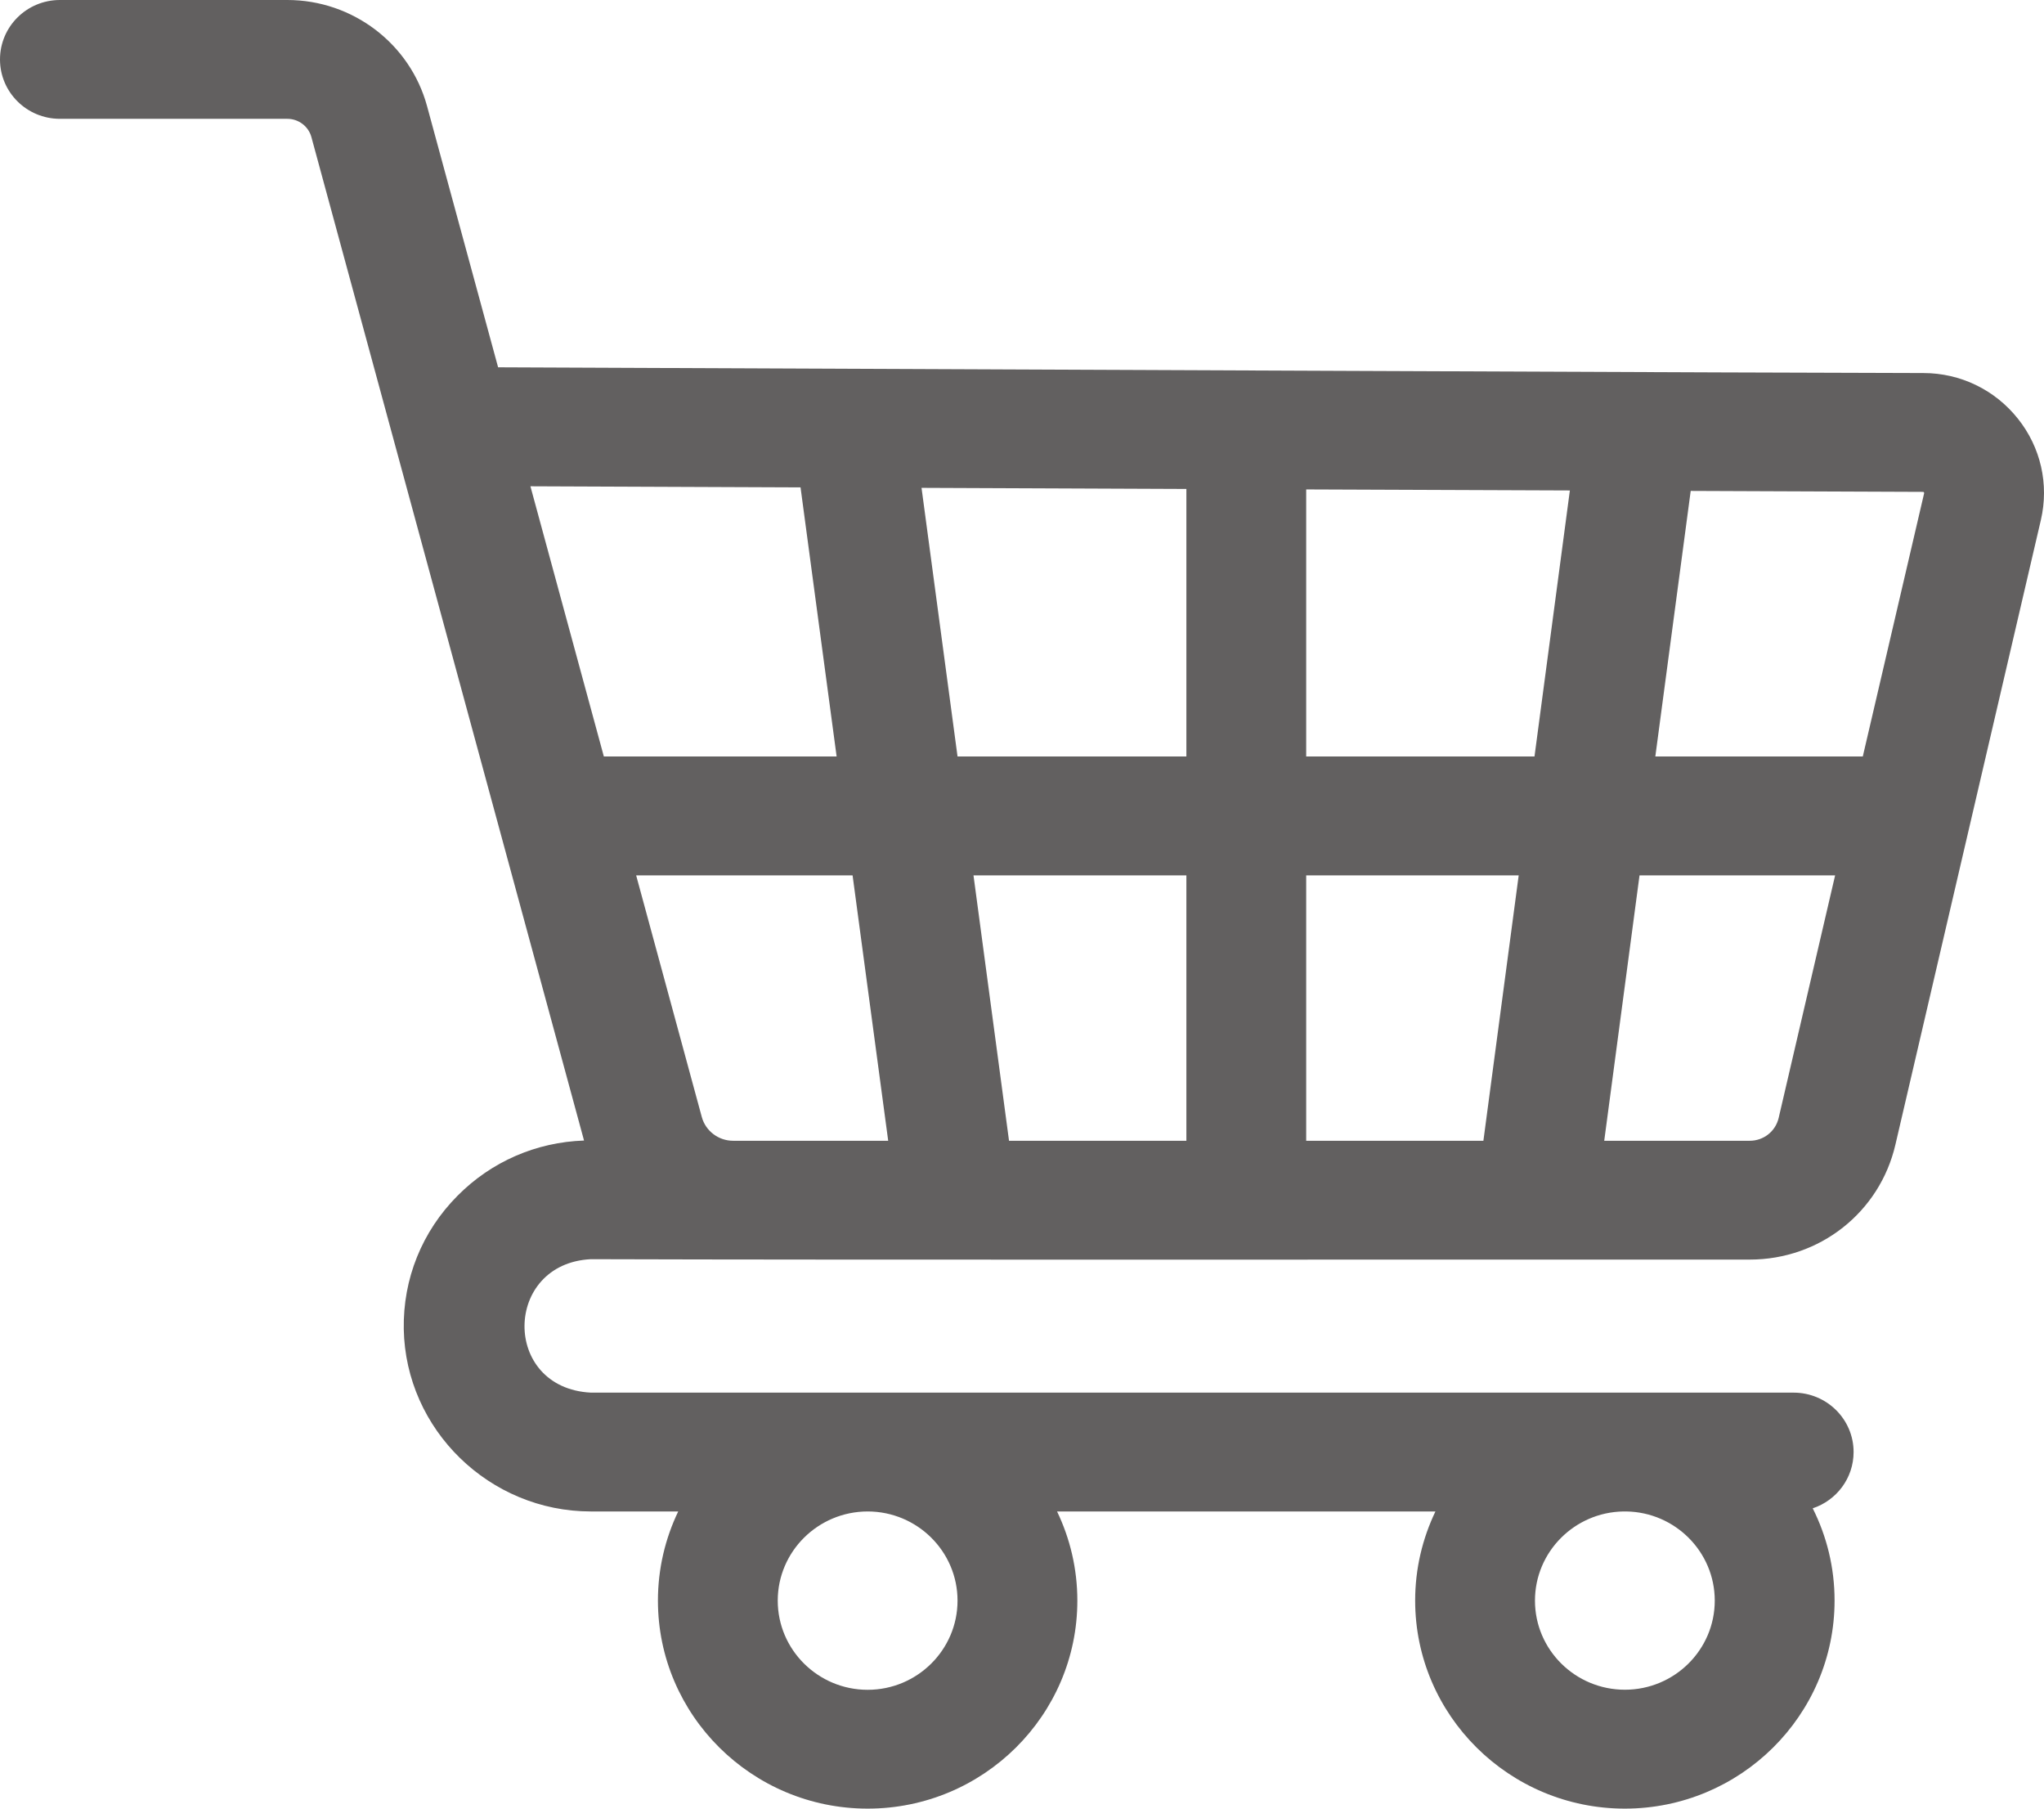<svg width="26" height="23" viewBox="0 0 26 23" fill="none" xmlns="http://www.w3.org/2000/svg">
<path d="M7.516 17.71C6.38 17.652 6.401 16.068 7.516 16.013C10.673 16.024 19 16.016 22.257 16.018C23.148 16.018 23.91 15.417 24.11 14.556L25.96 6.614C26.066 6.159 25.959 5.688 25.667 5.323C25.375 4.957 24.937 4.744 24.466 4.744C23.156 4.744 12.033 4.694 6.336 4.671L5.432 1.349C5.216 0.555 4.485 0 3.655 0H0.762C0.341 0 0 0.338 0 0.756C0 1.173 0.341 1.511 0.762 1.511H3.655C3.798 1.511 3.924 1.607 3.961 1.743L7.429 14.504C6.82 14.525 6.252 14.771 5.821 15.205C5.368 15.66 5.125 16.263 5.136 16.902C5.159 18.181 6.226 19.221 7.516 19.221H8.627C8.462 19.565 8.369 19.949 8.369 20.355C8.369 21.813 9.566 23 11.037 23C12.508 23 13.704 21.813 13.704 20.355C13.704 19.949 13.611 19.565 13.446 19.221H18.259C18.094 19.565 18.001 19.949 18.001 20.354C18.001 21.813 19.198 23 20.668 23C22.139 23 23.336 21.813 23.336 20.354C23.336 19.933 23.236 19.535 23.058 19.181C23.36 19.081 23.578 18.799 23.578 18.465C23.578 18.048 23.236 17.71 22.815 17.71H7.516ZM12.18 20.355C12.18 20.98 11.667 21.489 11.037 21.489C10.406 21.489 9.893 20.98 9.893 20.355C9.893 19.73 10.406 19.222 11.036 19.221H11.038C11.668 19.222 12.18 19.73 12.18 20.355ZM20.669 21.488C20.038 21.488 19.525 20.98 19.525 20.355C19.525 19.735 20.028 19.231 20.65 19.221H20.687C21.309 19.231 21.812 19.735 21.812 20.355C21.812 20.98 21.299 21.488 20.669 21.488ZM24.472 6.261C24.477 6.267 24.476 6.269 24.475 6.274L23.695 9.62H21.056L21.506 6.243L24.46 6.255C24.465 6.255 24.468 6.255 24.472 6.261ZM16.615 14.507V11.132H19.318L18.869 14.507H16.615ZM12.835 14.507L12.383 11.132H15.091V14.507H12.835ZM9.327 14.507H9.325C9.139 14.507 8.975 14.382 8.927 14.205L8.092 11.132H10.845L11.298 14.507H9.327ZM12.18 9.62L11.722 6.204L15.091 6.218V9.62H12.18ZM16.615 9.62V6.224L19.969 6.237L19.519 9.62H16.615ZM10.183 6.198L10.642 9.62H7.681L6.747 6.184L10.183 6.198ZM22.257 14.507H20.406L20.855 11.132H23.343L22.625 14.216C22.585 14.387 22.434 14.507 22.257 14.507Z" fill="#626060"/>
</svg>
